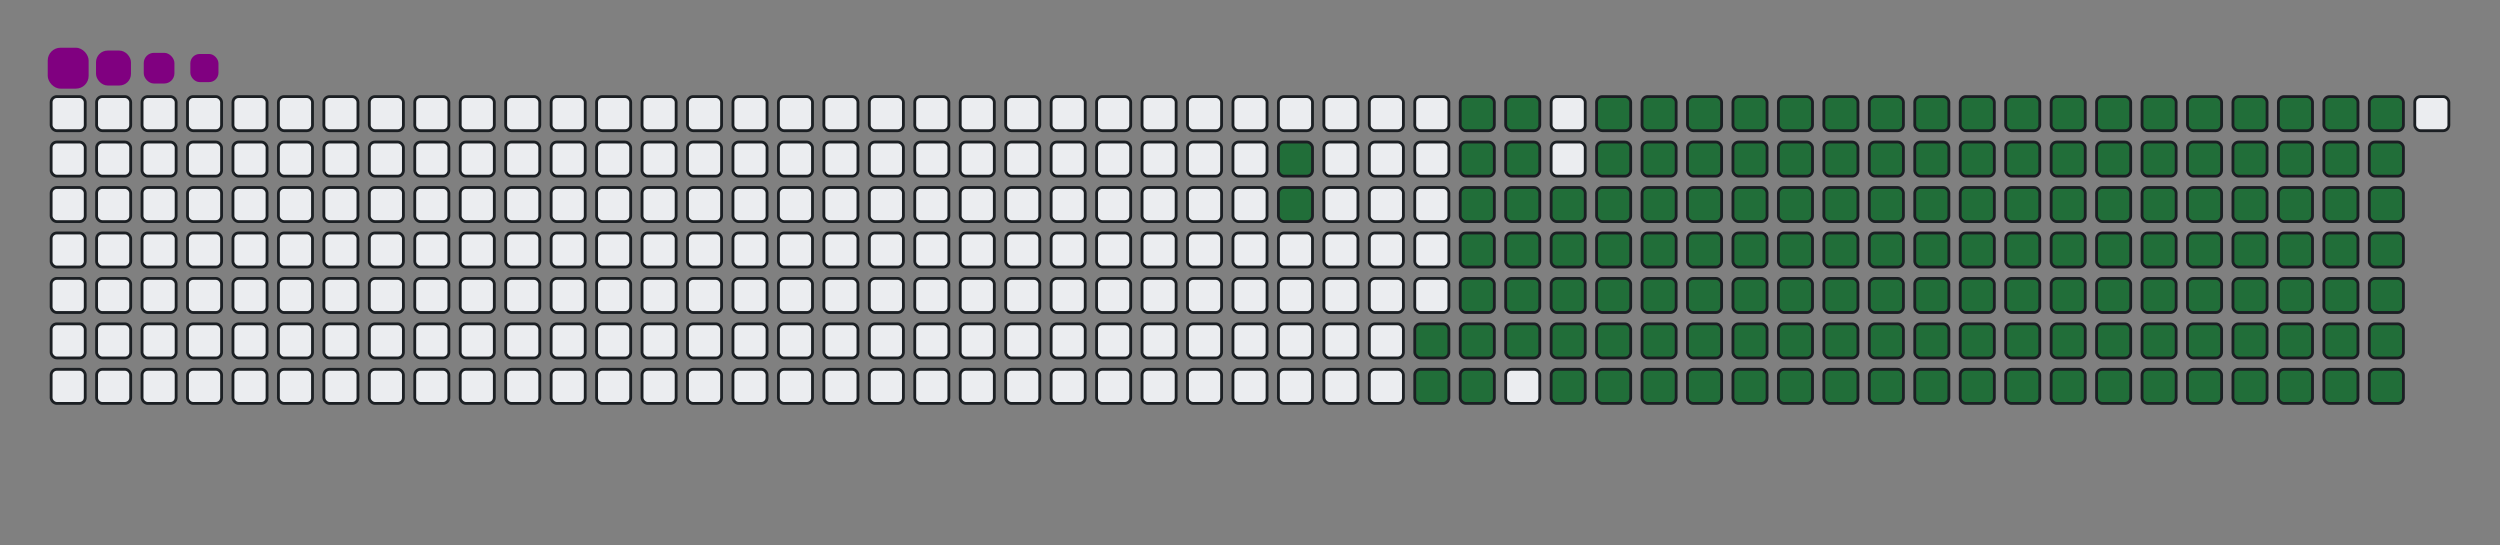 <svg viewBox="-16 -32 880 192" width="880" height="192" xmlns="http://www.w3.org/2000/svg"><rect x="-16" y="-32" width="880" height="192" fill="#808080" stroke="none"/><desc>Generated with https://github.com/Platane/snk</desc><style>@keyframes c0{12.44%{fill:#216e39}12.46%,to{fill:#ebedf0}}@keyframes c1{12.87%{fill:#216e39}12.89%,to{fill:#ebedf0}}@keyframes c2{68.66%{fill:#216e39}68.68%,to{fill:#ebedf0}}@keyframes c3{69.09%{fill:#216e39}69.11%,to{fill:#ebedf0}}@keyframes c4{84.97%{fill:#216e39}84.99%,to{fill:#ebedf0}}@keyframes c5{85.4%{fill:#216e39}85.42%,to{fill:#ebedf0}}@keyframes c6{14.58%{fill:#216e39}14.6%,to{fill:#ebedf0}}@keyframes c7{49.35%{fill:#216e39}49.37%,to{fill:#ebedf0}}@keyframes c8{49.78%{fill:#216e39}49.8%,to{fill:#ebedf0}}@keyframes c9{68.23%{fill:#216e39}68.25%,to{fill:#ebedf0}}@keyframes ca{69.52%{fill:#216e39}69.54%,to{fill:#ebedf0}}@keyframes cb{84.54%{fill:#216e39}84.56%,to{fill:#ebedf0}}@keyframes cc{84.11%{fill:#216e39}84.13%,to{fill:#ebedf0}}@keyframes cd{15.01%{fill:#216e39}15.03%,to{fill:#ebedf0}}@keyframes ce{48.92%{fill:#216e39}48.94%,to{fill:#ebedf0}}@keyframes cf{50.2%{fill:#216e39}50.22%,to{fill:#ebedf0}}@keyframes cg{67.8%{fill:#216e39}67.82%,to{fill:#ebedf0}}@keyframes ch{15.44%{fill:#216e39}15.46%,to{fill:#ebedf0}}@keyframes ci{48.49%{fill:#216e39}48.51%,to{fill:#ebedf0}}@keyframes cj{50.63%{fill:#216e39}50.65%,to{fill:#ebedf0}}@keyframes ck{67.37%{fill:#216e39}67.39%,to{fill:#ebedf0}}@keyframes cl{70.38%{fill:#216e39}70.4%,to{fill:#ebedf0}}@keyframes cm{31.32%{fill:#216e39}31.34%,to{fill:#ebedf0}}@keyframes cn{31.75%{fill:#216e39}31.77%,to{fill:#ebedf0}}@keyframes co{15.87%{fill:#216e39}15.89%,to{fill:#ebedf0}}@keyframes cp{48.06%{fill:#216e39}48.08%,to{fill:#ebedf0}}@keyframes cq{51.06%{fill:#216e39}51.08%,to{fill:#ebedf0}}@keyframes cr{66.94%{fill:#216e39}66.96%,to{fill:#ebedf0}}@keyframes cs{70.81%{fill:#216e39}70.83%,to{fill:#ebedf0}}@keyframes ct{30.89%{fill:#216e39}30.91%,to{fill:#ebedf0}}@keyframes cu{32.18%{fill:#216e39}32.2%,to{fill:#ebedf0}}@keyframes cv{16.3%{fill:#216e39}16.32%,to{fill:#ebedf0}}@keyframes cw{47.63%{fill:#216e39}47.65%,to{fill:#ebedf0}}@keyframes cx{51.49%{fill:#216e39}51.51%,to{fill:#ebedf0}}@keyframes cy{66.51%{fill:#216e39}66.53%,to{fill:#ebedf0}}@keyframes cz{71.23%{fill:#216e39}71.25%,to{fill:#ebedf0}}@keyframes c10{30.46%{fill:#216e39}30.48%,to{fill:#ebedf0}}@keyframes c11{32.61%{fill:#216e39}32.63%,to{fill:#ebedf0}}@keyframes c12{16.73%{fill:#216e39}16.75%,to{fill:#ebedf0}}@keyframes c13{47.2%{fill:#216e39}47.22%,to{fill:#ebedf0}}@keyframes c14{51.92%{fill:#216e39}51.94%,to{fill:#ebedf0}}@keyframes c15{66.08%{fill:#216e39}66.1%,to{fill:#ebedf0}}@keyframes c16{71.66%{fill:#216e39}71.68%,to{fill:#ebedf0}}@keyframes c17{30.03%{fill:#216e39}30.05%,to{fill:#ebedf0}}@keyframes c18{33.04%{fill:#216e39}33.06%,to{fill:#ebedf0}}@keyframes c19{17.16%{fill:#216e39}17.18%,to{fill:#ebedf0}}@keyframes c1a{46.77%{fill:#216e39}46.79%,to{fill:#ebedf0}}@keyframes c1b{52.35%{fill:#216e39}52.37%,to{fill:#ebedf0}}@keyframes c1c{65.66%{fill:#216e39}65.68%,to{fill:#ebedf0}}@keyframes c1d{72.09%{fill:#216e39}72.11%,to{fill:#ebedf0}}@keyframes c1e{29.6%{fill:#216e39}29.62%,to{fill:#ebedf0}}@keyframes c1f{33.47%{fill:#216e39}33.49%,to{fill:#ebedf0}}@keyframes c1g{17.59%{fill:#216e39}17.61%,to{fill:#ebedf0}}@keyframes c1h{46.34%{fill:#216e39}46.36%,to{fill:#ebedf0}}@keyframes c1i{52.78%{fill:#216e39}52.8%,to{fill:#ebedf0}}@keyframes c1j{65.23%{fill:#216e39}65.25%,to{fill:#ebedf0}}@keyframes c1k{72.52%{fill:#216e39}72.54%,to{fill:#ebedf0}}@keyframes c1l{29.17%{fill:#216e39}29.19%,to{fill:#ebedf0}}@keyframes c1m{33.9%{fill:#216e39}33.92%,to{fill:#ebedf0}}@keyframes c1n{18.02%{fill:#216e39}18.04%,to{fill:#ebedf0}}@keyframes c1o{45.91%{fill:#216e39}45.93%,to{fill:#ebedf0}}@keyframes c1p{53.21%{fill:#216e39}53.23%,to{fill:#ebedf0}}@keyframes c1q{64.8%{fill:#216e39}64.82%,to{fill:#ebedf0}}@keyframes c1r{72.95%{fill:#216e39}72.97%,to{fill:#ebedf0}}@keyframes c1s{28.75%{fill:#216e39}28.77%,to{fill:#ebedf0}}@keyframes c1t{34.32%{fill:#216e39}34.34%,to{fill:#ebedf0}}@keyframes c1u{18.44%{fill:#216e39}18.46%,to{fill:#ebedf0}}@keyframes c1v{45.48%{fill:#216e39}45.5%,to{fill:#ebedf0}}@keyframes c1w{53.64%{fill:#216e39}53.66%,to{fill:#ebedf0}}@keyframes c1x{64.37%{fill:#216e39}64.39%,to{fill:#ebedf0}}@keyframes c1y{73.38%{fill:#216e39}73.4%,to{fill:#ebedf0}}@keyframes c1z{28.32%{fill:#216e39}28.34%,to{fill:#ebedf0}}@keyframes c20{34.75%{fill:#216e39}34.77%,to{fill:#ebedf0}}@keyframes c21{18.87%{fill:#216e39}18.89%,to{fill:#ebedf0}}@keyframes c22{45.05%{fill:#216e39}45.07%,to{fill:#ebedf0}}@keyframes c23{54.07%{fill:#216e39}54.09%,to{fill:#ebedf0}}@keyframes c24{63.94%{fill:#216e39}63.96%,to{fill:#ebedf0}}@keyframes c25{73.81%{fill:#216e39}73.83%,to{fill:#ebedf0}}@keyframes c26{27.89%{fill:#216e39}27.91%,to{fill:#ebedf0}}@keyframes c27{35.18%{fill:#216e39}35.2%,to{fill:#ebedf0}}@keyframes c28{19.3%{fill:#216e39}19.32%,to{fill:#ebedf0}}@keyframes c29{44.63%{fill:#216e39}44.65%,to{fill:#ebedf0}}@keyframes c2a{54.5%{fill:#216e39}54.52%,to{fill:#ebedf0}}@keyframes c2b{63.51%{fill:#216e39}63.53%,to{fill:#ebedf0}}@keyframes c2c{74.24%{fill:#216e39}74.26%,to{fill:#ebedf0}}@keyframes c2d{27.46%{fill:#216e39}27.48%,to{fill:#ebedf0}}@keyframes c2e{35.61%{fill:#216e39}35.63%,to{fill:#ebedf0}}@keyframes c2f{19.73%{fill:#216e39}19.75%,to{fill:#ebedf0}}@keyframes c2g{44.2%{fill:#216e39}44.22%,to{fill:#ebedf0}}@keyframes c2h{54.93%{fill:#216e39}54.95%,to{fill:#ebedf0}}@keyframes c2i{63.08%{fill:#216e39}63.1%,to{fill:#ebedf0}}@keyframes c2j{74.67%{fill:#216e39}74.69%,to{fill:#ebedf0}}@keyframes c2k{27.03%{fill:#216e39}27.05%,to{fill:#ebedf0}}@keyframes c2l{36.04%{fill:#216e39}36.06%,to{fill:#ebedf0}}@keyframes c2m{20.16%{fill:#216e39}20.18%,to{fill:#ebedf0}}@keyframes c2n{43.77%{fill:#216e39}43.79%,to{fill:#ebedf0}}@keyframes c2o{55.35%{fill:#216e39}55.37%,to{fill:#ebedf0}}@keyframes c2p{62.65%{fill:#216e39}62.67%,to{fill:#ebedf0}}@keyframes c2q{75.1%{fill:#216e39}75.12%,to{fill:#ebedf0}}@keyframes c2r{26.6%{fill:#216e39}26.62%,to{fill:#ebedf0}}@keyframes c2s{36.47%{fill:#216e39}36.49%,to{fill:#ebedf0}}@keyframes c2t{20.59%{fill:#216e39}20.61%,to{fill:#ebedf0}}@keyframes c2u{43.34%{fill:#216e39}43.36%,to{fill:#ebedf0}}@keyframes c2v{55.78%{fill:#216e39}55.8%,to{fill:#ebedf0}}@keyframes c2w{62.22%{fill:#216e39}62.24%,to{fill:#ebedf0}}@keyframes c2x{75.53%{fill:#216e39}75.55%,to{fill:#ebedf0}}@keyframes c2y{26.17%{fill:#216e39}26.19%,to{fill:#ebedf0}}@keyframes c2z{36.9%{fill:#216e39}36.92%,to{fill:#ebedf0}}@keyframes c30{21.02%{fill:#216e39}21.04%,to{fill:#ebedf0}}@keyframes c31{42.91%{fill:#216e39}42.93%,to{fill:#ebedf0}}@keyframes c32{56.21%{fill:#216e39}56.23%,to{fill:#ebedf0}}@keyframes c33{61.79%{fill:#216e39}61.81%,to{fill:#ebedf0}}@keyframes c34{75.96%{fill:#216e39}75.98%,to{fill:#ebedf0}}@keyframes c35{25.74%{fill:#216e39}25.76%,to{fill:#ebedf0}}@keyframes c36{37.33%{fill:#216e39}37.35%,to{fill:#ebedf0}}@keyframes c37{21.45%{fill:#216e39}21.47%,to{fill:#ebedf0}}@keyframes c38{42.48%{fill:#216e39}42.5%,to{fill:#ebedf0}}@keyframes c39{56.64%{fill:#216e39}56.66%,to{fill:#ebedf0}}@keyframes c3a{61.36%{fill:#216e39}61.38%,to{fill:#ebedf0}}@keyframes c3b{60.93%{fill:#216e39}60.95%,to{fill:#ebedf0}}@keyframes c3c{25.31%{fill:#216e39}25.33%,to{fill:#ebedf0}}@keyframes c3d{37.76%{fill:#216e39}37.78%,to{fill:#ebedf0}}@keyframes c3e{21.88%{fill:#216e39}21.9%,to{fill:#ebedf0}}@keyframes c3f{42.05%{fill:#216e39}42.07%,to{fill:#ebedf0}}@keyframes c3g{57.07%{fill:#216e39}57.09%,to{fill:#ebedf0}}@keyframes c3h{57.5%{fill:#216e39}57.52%,to{fill:#ebedf0}}@keyframes c3i{60.51%{fill:#216e39}60.53%,to{fill:#ebedf0}}@keyframes c3j{24.88%{fill:#216e39}24.9%,to{fill:#ebedf0}}@keyframes c3k{38.19%{fill:#216e39}38.21%,to{fill:#ebedf0}}@keyframes c3l{22.31%{fill:#216e39}22.33%,to{fill:#ebedf0}}@keyframes c3m{41.62%{fill:#216e39}41.64%,to{fill:#ebedf0}}@keyframes c3n{41.19%{fill:#216e39}41.21%,to{fill:#ebedf0}}@keyframes c3o{57.93%{fill:#216e39}57.95%,to{fill:#ebedf0}}@keyframes c3p{60.08%{fill:#216e39}60.1%,to{fill:#ebedf0}}@keyframes c3q{24.45%{fill:#216e39}24.47%,to{fill:#ebedf0}}@keyframes c3r{38.62%{fill:#216e39}38.64%,to{fill:#ebedf0}}@keyframes c3s{22.74%{fill:#216e39}22.76%,to{fill:#ebedf0}}@keyframes c3t{39.47%{fill:#216e39}39.49%,to{fill:#ebedf0}}@keyframes c3u{40.76%{fill:#216e39}40.78%,to{fill:#ebedf0}}@keyframes c3v{58.36%{fill:#216e39}58.38%,to{fill:#ebedf0}}@keyframes c3w{59.65%{fill:#216e39}59.67%,to{fill:#ebedf0}}@keyframes c3x{24.02%{fill:#216e39}24.04%,to{fill:#ebedf0}}@keyframes c3y{23.6%{fill:#216e39}23.62%,to{fill:#ebedf0}}@keyframes c3z{23.17%{fill:#216e39}23.19%,to{fill:#ebedf0}}@keyframes c40{39.9%{fill:#216e39}39.92%,to{fill:#ebedf0}}@keyframes c41{40.33%{fill:#216e39}40.35%,to{fill:#ebedf0}}@keyframes c42{58.79%{fill:#216e39}58.81%,to{fill:#ebedf0}}@keyframes c43{59.22%{fill:#216e39}59.24%,to{fill:#ebedf0}}@keyframes u0{12.44%{transform:scale(0,1)}12.46%,12.87%,12.89%,14.58%{transform:scale(.01,1)}14.6%,15.01%{transform:scale(.02,1)}15.03%,15.44%,15.46%,15.87%{transform:scale(.03,1)}15.89%,16.3%{transform:scale(.04,1)}16.32%,16.73%,16.75%,17.16%{transform:scale(.05,1)}17.18%,17.59%{transform:scale(.06,1)}17.61%,18.02%,18.04%,18.44%{transform:scale(.07,1)}18.46%,18.87%{transform:scale(.08,1)}18.89%,19.3%,19.32%,19.73%{transform:scale(.09,1)}19.75%,20.16%{transform:scale(.1,1)}20.18%,20.59%,20.61%,21.02%{transform:scale(.11,1)}21.04%,21.45%{transform:scale(.12,1)}21.47%,21.88%{transform:scale(.13,1)}21.9%,22.31%,22.33%,22.74%{transform:scale(.14,1)}22.76%,23.17%{transform:scale(.15,1)}23.19%,23.6%,23.62%,24.02%{transform:scale(.16,1)}24.04%,24.45%{transform:scale(.17,1)}24.47%,24.88%,24.9%,25.31%{transform:scale(.18,1)}25.33%,25.74%{transform:scale(.19,1)}25.76%,26.17%,26.19%,26.6%{transform:scale(.2,1)}26.62%,27.03%{transform:scale(.21,1)}27.05%,27.46%,27.48%,27.89%{transform:scale(.22,1)}27.91%,28.32%{transform:scale(.23,1)}28.34%,28.75%,28.77%,29.17%{transform:scale(.24,1)}29.19%,29.6%{transform:scale(.25,1)}29.62%,30.03%,30.05%,30.46%{transform:scale(.26,1)}30.48%,30.89%{transform:scale(.27,1)}30.91%,31.32%,31.34%,31.75%{transform:scale(.28,1)}31.77%,32.18%{transform:scale(.29,1)}32.2%,32.61%,32.63%,33.04%{transform:scale(.3,1)}33.06%,33.47%{transform:scale(.31,1)}33.49%,33.9%,33.92%,34.32%{transform:scale(.32,1)}34.34%,34.75%{transform:scale(.33,1)}34.77%,35.18%,35.2%,35.61%{transform:scale(.34,1)}35.63%,36.04%{transform:scale(.35,1)}36.06%,36.47%,36.49%,36.9%{transform:scale(.36,1)}36.92%,37.33%{transform:scale(.37,1)}37.35%,37.76%{transform:scale(.38,1)}37.78%,38.19%,38.21%,38.62%{transform:scale(.39,1)}38.64%,39.47%{transform:scale(.4,1)}39.49%,39.9%,39.92%,40.33%{transform:scale(.41,1)}40.35%,40.76%{transform:scale(.42,1)}40.78%,41.19%,41.21%,41.62%{transform:scale(.43,1)}41.64%,42.05%{transform:scale(.44,1)}42.07%,42.48%,42.5%,42.91%{transform:scale(.45,1)}42.93%,43.34%{transform:scale(.46,1)}43.36%,43.77%,43.79%,44.2%{transform:scale(.47,1)}44.22%,44.63%{transform:scale(.48,1)}44.65%,45.05%,45.07%,45.48%{transform:scale(.49,1)}45.5%,45.91%{transform:scale(.5,1)}45.93%,46.34%,46.36%,46.77%{transform:scale(.51,1)}46.79%,47.2%{transform:scale(.52,1)}47.22%,47.63%,47.65%,48.06%{transform:scale(.53,1)}48.08%,48.49%{transform:scale(.54,1)}48.51%,48.92%,48.94%,49.35%{transform:scale(.55,1)}49.37%,49.78%{transform:scale(.56,1)}49.8%,50.2%,50.22%,50.63%{transform:scale(.57,1)}50.65%,51.06%{transform:scale(.58,1)}51.08%,51.49%,51.51%,51.92%{transform:scale(.59,1)}51.94%,52.35%{transform:scale(.6,1)}52.37%,52.78%,52.8%,53.21%{transform:scale(.61,1)}53.23%,53.64%{transform:scale(.62,1)}53.66%,54.07%{transform:scale(.63,1)}54.09%,54.5%,54.52%,54.93%{transform:scale(.64,1)}54.95%,55.35%{transform:scale(.65,1)}55.37%,55.78%,55.8%,56.21%{transform:scale(.66,1)}56.23%,56.64%{transform:scale(.67,1)}56.66%,57.07%,57.09%,57.5%{transform:scale(.68,1)}57.52%,57.93%{transform:scale(.69,1)}57.95%,58.36%,58.38%,58.79%{transform:scale(.7,1)}58.81%,59.22%{transform:scale(.71,1)}59.24%,59.65%,59.67%,60.08%{transform:scale(.72,1)}60.1%,60.51%{transform:scale(.73,1)}60.53%,60.93%,60.95%,61.36%{transform:scale(.74,1)}61.38%,61.79%{transform:scale(.75,1)}61.81%,62.22%,62.24%,62.65%{transform:scale(.76,1)}62.67%,63.08%{transform:scale(.77,1)}63.1%,63.51%,63.53%,63.94%{transform:scale(.78,1)}63.96%,64.37%{transform:scale(.79,1)}64.39%,64.8%,64.82%,65.23%{transform:scale(.8,1)}65.25%,65.66%{transform:scale(.81,1)}65.68%,66.08%,66.1%,66.51%{transform:scale(.82,1)}66.53%,66.94%{transform:scale(.83,1)}66.96%,67.37%,67.39%,67.8%{transform:scale(.84,1)}67.82%,68.23%{transform:scale(.85,1)}68.25%,68.66%,68.68%,69.09%{transform:scale(.86,1)}69.11%,69.52%{transform:scale(.87,1)}69.54%,70.38%{transform:scale(.88,1)}70.4%,70.81%,70.83%,71.23%{transform:scale(.89,1)}71.25%,71.66%{transform:scale(.9,1)}71.68%,72.09%,72.11%,72.52%{transform:scale(.91,1)}72.54%,72.95%{transform:scale(.92,1)}72.97%,73.38%,73.4%,73.81%{transform:scale(.93,1)}73.83%,74.24%{transform:scale(.94,1)}74.26%,74.67%,74.69%,75.1%{transform:scale(.95,1)}75.12%,75.53%{transform:scale(.96,1)}75.55%,75.96%,75.98%,84.11%{transform:scale(.97,1)}84.13%,84.54%{transform:scale(.98,1)}84.56%,84.97%,84.99%,85.4%{transform:scale(.99,1)}85.42%,to{transform:scale(1,1)}}@keyframes s0{0%,99.57%{transform:translate(0,-16px)}.43%{transform:translate(0,0)}12.02%{transform:translate(432px,0)}12.88%{transform:translate(432px,32px)}23.18%{transform:translate(816px,32px)}24.03%{transform:translate(816px,0)}31.33%{transform:translate(544px,0)}31.76%{transform:translate(544px,16px)}38.63%{transform:translate(800px,16px)}39.48%{transform:translate(800px,48px)}39.91%{transform:translate(816px,48px)}40.34%{transform:translate(816px,64px)}41.2%{transform:translate(784px,64px)}41.63%{transform:translate(784px,48px)}49.36%{transform:translate(496px,48px)}49.79%{transform:translate(496px,64px)}57.08%{transform:translate(768px,64px)}57.51%{transform:translate(768px,80px)}58.8%{transform:translate(816px,80px)}59.23%{transform:translate(816px,96px)}60.94%{transform:translate(752px,96px)}61.37%{transform:translate(752px,80px)}68.67%{transform:translate(480px,80px)}69.1%{transform:translate(480px,96px)}75.97%{transform:translate(736px,96px)}78.11%{transform:translate(736px,16px)}84.12%{transform:translate(512px,16px)}84.55%{transform:translate(512px,0)}84.98%{transform:translate(496px,0)}85.41%{transform:translate(496px,16px)}96.57%{transform:translate(80px,16px)}97%{transform:translate(80px,0)}97.42%{transform:translate(64px,0)}97.85%{transform:translate(64px,-16px)}}@keyframes s1{0%,99.57%{transform:translate(16px,-16px)}.43%{transform:translate(0,-16px)}.86%{transform:translate(0,0)}12.45%{transform:translate(432px,0)}13.3%{transform:translate(432px,32px)}23.61%{transform:translate(816px,32px)}24.46%{transform:translate(816px,0)}31.76%{transform:translate(544px,0)}32.19%{transform:translate(544px,16px)}39.06%{transform:translate(800px,16px)}39.91%{transform:translate(800px,48px)}40.34%{transform:translate(816px,48px)}40.77%{transform:translate(816px,64px)}41.63%{transform:translate(784px,64px)}42.06%{transform:translate(784px,48px)}49.79%{transform:translate(496px,48px)}50.21%{transform:translate(496px,64px)}57.51%{transform:translate(768px,64px)}57.94%{transform:translate(768px,80px)}59.23%{transform:translate(816px,80px)}59.66%{transform:translate(816px,96px)}61.37%{transform:translate(752px,96px)}61.8%{transform:translate(752px,80px)}69.1%{transform:translate(480px,80px)}69.53%{transform:translate(480px,96px)}76.39%{transform:translate(736px,96px)}78.54%{transform:translate(736px,16px)}84.55%{transform:translate(512px,16px)}84.98%{transform:translate(512px,0)}85.41%{transform:translate(496px,0)}85.84%{transform:translate(496px,16px)}97%{transform:translate(80px,16px)}97.42%{transform:translate(80px,0)}97.85%{transform:translate(64px,0)}98.28%{transform:translate(64px,-16px)}}@keyframes s2{0%,99.57%{transform:translate(32px,-16px)}.86%{transform:translate(0,-16px)}1.29%{transform:translate(0,0)}12.88%{transform:translate(432px,0)}13.73%{transform:translate(432px,32px)}24.03%{transform:translate(816px,32px)}24.89%{transform:translate(816px,0)}32.19%{transform:translate(544px,0)}32.62%{transform:translate(544px,16px)}39.48%{transform:translate(800px,16px)}40.34%{transform:translate(800px,48px)}40.77%{transform:translate(816px,48px)}41.2%{transform:translate(816px,64px)}42.06%{transform:translate(784px,64px)}42.49%{transform:translate(784px,48px)}50.21%{transform:translate(496px,48px)}50.64%{transform:translate(496px,64px)}57.94%{transform:translate(768px,64px)}58.37%{transform:translate(768px,80px)}59.66%{transform:translate(816px,80px)}60.09%{transform:translate(816px,96px)}61.8%{transform:translate(752px,96px)}62.23%{transform:translate(752px,80px)}69.53%{transform:translate(480px,80px)}69.96%{transform:translate(480px,96px)}76.82%{transform:translate(736px,96px)}78.97%{transform:translate(736px,16px)}84.98%{transform:translate(512px,16px)}85.41%{transform:translate(512px,0)}85.84%{transform:translate(496px,0)}86.27%{transform:translate(496px,16px)}97.42%{transform:translate(80px,16px)}97.85%{transform:translate(80px,0)}98.28%{transform:translate(64px,0)}98.71%{transform:translate(64px,-16px)}}@keyframes s3{0%,99.57%{transform:translate(48px,-16px)}1.29%{transform:translate(0,-16px)}1.72%{transform:translate(0,0)}13.3%{transform:translate(432px,0)}14.16%{transform:translate(432px,32px)}24.46%{transform:translate(816px,32px)}25.32%{transform:translate(816px,0)}32.62%{transform:translate(544px,0)}33.05%{transform:translate(544px,16px)}39.91%{transform:translate(800px,16px)}40.77%{transform:translate(800px,48px)}41.2%{transform:translate(816px,48px)}41.63%{transform:translate(816px,64px)}42.49%{transform:translate(784px,64px)}42.92%{transform:translate(784px,48px)}50.64%{transform:translate(496px,48px)}51.07%{transform:translate(496px,64px)}58.37%{transform:translate(768px,64px)}58.8%{transform:translate(768px,80px)}60.09%{transform:translate(816px,80px)}60.52%{transform:translate(816px,96px)}62.23%{transform:translate(752px,96px)}62.66%{transform:translate(752px,80px)}69.96%{transform:translate(480px,80px)}70.39%{transform:translate(480px,96px)}77.25%{transform:translate(736px,96px)}79.4%{transform:translate(736px,16px)}85.41%{transform:translate(512px,16px)}85.84%{transform:translate(512px,0)}86.27%{transform:translate(496px,0)}86.7%{transform:translate(496px,16px)}97.85%{transform:translate(80px,16px)}98.28%{transform:translate(80px,0)}98.71%{transform:translate(64px,0)}99.14%{transform:translate(64px,-16px)}}:root{--cb:#1b1f230a;--cs:purple;--ce:#ebedf0;--c0:#ebedf0;--c1:#9be9a8;--c2:#40c463;--c3:#30a14e;--c4:#216e39}@media (prefers-color-scheme:dark){:root{--cb:#1b1f230a;--cs:purple;--ce:#161b22;--c1:#01311f;--c2:#034525;--c3:#0f6d31;--c4:#00c647}}.c{shape-rendering:geometricPrecision;fill:#ebedf0;stroke-width:1px;stroke:#1b1f230a;animation:none 23300ms linear infinite}.c.c0{fill:#216e39;animation-name:c0}.c.c1,.c.c2,.c.c3{fill:#216e39;animation-name:c1}.c.c2,.c.c3{animation-name:c2}.c.c3{animation-name:c3}.c.c4,.c.c5,.c.c6{fill:#216e39;animation-name:c4}.c.c5,.c.c6{animation-name:c5}.c.c6{animation-name:c6}.c.c7,.c.c8,.c.c9{fill:#216e39;animation-name:c7}.c.c8,.c.c9{animation-name:c8}.c.c9{animation-name:c9}.c.ca,.c.cb,.c.cc{fill:#216e39;animation-name:ca}.c.cb,.c.cc{animation-name:cb}.c.cc{animation-name:cc}.c.cd,.c.ce,.c.cf{fill:#216e39;animation-name:cd}.c.ce,.c.cf{animation-name:ce}.c.cf{animation-name:cf}.c.cg,.c.ch,.c.ci{fill:#216e39;animation-name:cg}.c.ch,.c.ci{animation-name:ch}.c.ci{animation-name:ci}.c.cj,.c.ck,.c.cl{fill:#216e39;animation-name:cj}.c.ck,.c.cl{animation-name:ck}.c.cl{animation-name:cl}.c.cm,.c.cn,.c.co{fill:#216e39;animation-name:cm}.c.cn,.c.co{animation-name:cn}.c.co{animation-name:co}.c.cp,.c.cq,.c.cr{fill:#216e39;animation-name:cp}.c.cq,.c.cr{animation-name:cq}.c.cr{animation-name:cr}.c.cs,.c.ct,.c.cu{fill:#216e39;animation-name:cs}.c.ct,.c.cu{animation-name:ct}.c.cu{animation-name:cu}.c.cv,.c.cw,.c.cx{fill:#216e39;animation-name:cv}.c.cw,.c.cx{animation-name:cw}.c.cx{animation-name:cx}.c.c10,.c.cy,.c.cz{fill:#216e39;animation-name:cy}.c.c10,.c.cz{animation-name:cz}.c.c10{animation-name:c10}.c.c11,.c.c12,.c.c13{fill:#216e39;animation-name:c11}.c.c12,.c.c13{animation-name:c12}.c.c13{animation-name:c13}.c.c14,.c.c15,.c.c16{fill:#216e39;animation-name:c14}.c.c15,.c.c16{animation-name:c15}.c.c16{animation-name:c16}.c.c17,.c.c18,.c.c19{fill:#216e39;animation-name:c17}.c.c18,.c.c19{animation-name:c18}.c.c19{animation-name:c19}.c.c1a,.c.c1b,.c.c1c{fill:#216e39;animation-name:c1a}.c.c1b,.c.c1c{animation-name:c1b}.c.c1c{animation-name:c1c}.c.c1d,.c.c1e,.c.c1f{fill:#216e39;animation-name:c1d}.c.c1e,.c.c1f{animation-name:c1e}.c.c1f{animation-name:c1f}.c.c1g,.c.c1h,.c.c1i{fill:#216e39;animation-name:c1g}.c.c1h,.c.c1i{animation-name:c1h}.c.c1i{animation-name:c1i}.c.c1j,.c.c1k,.c.c1l{fill:#216e39;animation-name:c1j}.c.c1k,.c.c1l{animation-name:c1k}.c.c1l{animation-name:c1l}.c.c1m,.c.c1n,.c.c1o{fill:#216e39;animation-name:c1m}.c.c1n,.c.c1o{animation-name:c1n}.c.c1o{animation-name:c1o}.c.c1p,.c.c1q,.c.c1r{fill:#216e39;animation-name:c1p}.c.c1q,.c.c1r{animation-name:c1q}.c.c1r{animation-name:c1r}.c.c1s,.c.c1t,.c.c1u{fill:#216e39;animation-name:c1s}.c.c1t,.c.c1u{animation-name:c1t}.c.c1u{animation-name:c1u}.c.c1v,.c.c1w,.c.c1x{fill:#216e39;animation-name:c1v}.c.c1w,.c.c1x{animation-name:c1w}.c.c1x{animation-name:c1x}.c.c1y,.c.c1z,.c.c20{fill:#216e39;animation-name:c1y}.c.c1z,.c.c20{animation-name:c1z}.c.c20{animation-name:c20}.c.c21,.c.c22,.c.c23{fill:#216e39;animation-name:c21}.c.c22,.c.c23{animation-name:c22}.c.c23{animation-name:c23}.c.c24,.c.c25,.c.c26{fill:#216e39;animation-name:c24}.c.c25,.c.c26{animation-name:c25}.c.c26{animation-name:c26}.c.c27,.c.c28,.c.c29{fill:#216e39;animation-name:c27}.c.c28,.c.c29{animation-name:c28}.c.c29{animation-name:c29}.c.c2a,.c.c2b,.c.c2c{fill:#216e39;animation-name:c2a}.c.c2b,.c.c2c{animation-name:c2b}.c.c2c{animation-name:c2c}.c.c2d,.c.c2e,.c.c2f{fill:#216e39;animation-name:c2d}.c.c2e,.c.c2f{animation-name:c2e}.c.c2f{animation-name:c2f}.c.c2g,.c.c2h,.c.c2i{fill:#216e39;animation-name:c2g}.c.c2h,.c.c2i{animation-name:c2h}.c.c2i{animation-name:c2i}.c.c2j,.c.c2k,.c.c2l{fill:#216e39;animation-name:c2j}.c.c2k,.c.c2l{animation-name:c2k}.c.c2l{animation-name:c2l}.c.c2m,.c.c2n,.c.c2o{fill:#216e39;animation-name:c2m}.c.c2n,.c.c2o{animation-name:c2n}.c.c2o{animation-name:c2o}.c.c2p,.c.c2q,.c.c2r{fill:#216e39;animation-name:c2p}.c.c2q,.c.c2r{animation-name:c2q}.c.c2r{animation-name:c2r}.c.c2s,.c.c2t,.c.c2u{fill:#216e39;animation-name:c2s}.c.c2t,.c.c2u{animation-name:c2t}.c.c2u{animation-name:c2u}.c.c2v,.c.c2w,.c.c2x{fill:#216e39;animation-name:c2v}.c.c2w,.c.c2x{animation-name:c2w}.c.c2x{animation-name:c2x}.c.c2y,.c.c2z,.c.c30{fill:#216e39;animation-name:c2y}.c.c2z,.c.c30{animation-name:c2z}.c.c30{animation-name:c30}.c.c31,.c.c32,.c.c33{fill:#216e39;animation-name:c31}.c.c32,.c.c33{animation-name:c32}.c.c33{animation-name:c33}.c.c34,.c.c35,.c.c36{fill:#216e39;animation-name:c34}.c.c35,.c.c36{animation-name:c35}.c.c36{animation-name:c36}.c.c37,.c.c38,.c.c39{fill:#216e39;animation-name:c37}.c.c38,.c.c39{animation-name:c38}.c.c39{animation-name:c39}.c.c3a,.c.c3b,.c.c3c{fill:#216e39;animation-name:c3a}.c.c3b,.c.c3c{animation-name:c3b}.c.c3c{animation-name:c3c}.c.c3d,.c.c3e,.c.c3f{fill:#216e39;animation-name:c3d}.c.c3e,.c.c3f{animation-name:c3e}.c.c3f{animation-name:c3f}.c.c3g,.c.c3h,.c.c3i{fill:#216e39;animation-name:c3g}.c.c3h,.c.c3i{animation-name:c3h}.c.c3i{animation-name:c3i}.c.c3j,.c.c3k,.c.c3l{fill:#216e39;animation-name:c3j}.c.c3k,.c.c3l{animation-name:c3k}.c.c3l{animation-name:c3l}.c.c3m,.c.c3n,.c.c3o{fill:#216e39;animation-name:c3m}.c.c3n,.c.c3o{animation-name:c3n}.c.c3o{animation-name:c3o}.c.c3p,.c.c3q,.c.c3r{fill:#216e39;animation-name:c3p}.c.c3q,.c.c3r{animation-name:c3q}.c.c3r{animation-name:c3r}.c.c3s,.c.c3t,.c.c3u{fill:#216e39;animation-name:c3s}.c.c3t,.c.c3u{animation-name:c3t}.c.c3u{animation-name:c3u}.c.c3v,.c.c3w,.c.c3x{fill:#216e39;animation-name:c3v}.c.c3w,.c.c3x{animation-name:c3w}.c.c3x{animation-name:c3x}.c.c3y,.c.c3z,.c.c40{fill:#216e39;animation-name:c3y}.c.c3z,.c.c40{animation-name:c3z}.c.c40{animation-name:c40}.c.c41,.c.c42,.c.c43{fill:#216e39;animation-name:c41}.c.c42,.c.c43{animation-name:c42}.c.c43{animation-name:c43}.s,.u{animation:none linear 23300ms infinite}.u,.u.u0{transform-origin:0 0}.u{transform:scale(0,1)}.u.u0{fill:#216e39;animation-name:u0}.s{shape-rendering:geometricPrecision;fill:purple}.s.s0{transform:translate(0,-16px);animation-name:s0}.s.s1{transform:translate(16px,-16px);animation-name:s1}.s.s2{transform:translate(32px,-16px);animation-name:s2}.s.s3{transform:translate(48px,-16px);animation-name:s3}</style><rect class="c" x="2" y="2" rx="2" ry="2" width="12" height="12"/><rect class="c" x="2" y="18" rx="2" ry="2" width="12" height="12"/><rect class="c" x="2" y="34" rx="2" ry="2" width="12" height="12"/><rect class="c" x="2" y="50" rx="2" ry="2" width="12" height="12"/><rect class="c" x="2" y="66" rx="2" ry="2" width="12" height="12"/><rect class="c" x="2" y="82" rx="2" ry="2" width="12" height="12"/><rect class="c" x="2" y="98" rx="2" ry="2" width="12" height="12"/><rect class="c" x="18" y="2" rx="2" ry="2" width="12" height="12"/><rect class="c" x="18" y="18" rx="2" ry="2" width="12" height="12"/><rect class="c" x="18" y="34" rx="2" ry="2" width="12" height="12"/><rect class="c" x="18" y="50" rx="2" ry="2" width="12" height="12"/><rect class="c" x="18" y="66" rx="2" ry="2" width="12" height="12"/><rect class="c" x="18" y="82" rx="2" ry="2" width="12" height="12"/><rect class="c" x="18" y="98" rx="2" ry="2" width="12" height="12"/><rect class="c" x="34" y="2" rx="2" ry="2" width="12" height="12"/><rect class="c" x="34" y="18" rx="2" ry="2" width="12" height="12"/><rect class="c" x="34" y="34" rx="2" ry="2" width="12" height="12"/><rect class="c" x="34" y="50" rx="2" ry="2" width="12" height="12"/><rect class="c" x="34" y="66" rx="2" ry="2" width="12" height="12"/><rect class="c" x="34" y="82" rx="2" ry="2" width="12" height="12"/><rect class="c" x="34" y="98" rx="2" ry="2" width="12" height="12"/><rect class="c" x="50" y="2" rx="2" ry="2" width="12" height="12"/><rect class="c" x="50" y="18" rx="2" ry="2" width="12" height="12"/><rect class="c" x="50" y="34" rx="2" ry="2" width="12" height="12"/><rect class="c" x="50" y="50" rx="2" ry="2" width="12" height="12"/><rect class="c" x="50" y="66" rx="2" ry="2" width="12" height="12"/><rect class="c" x="50" y="82" rx="2" ry="2" width="12" height="12"/><rect class="c" x="50" y="98" rx="2" ry="2" width="12" height="12"/><rect class="c" x="66" y="2" rx="2" ry="2" width="12" height="12"/><rect class="c" x="66" y="18" rx="2" ry="2" width="12" height="12"/><rect class="c" x="66" y="34" rx="2" ry="2" width="12" height="12"/><rect class="c" x="66" y="50" rx="2" ry="2" width="12" height="12"/><rect class="c" x="66" y="66" rx="2" ry="2" width="12" height="12"/><rect class="c" x="66" y="82" rx="2" ry="2" width="12" height="12"/><rect class="c" x="66" y="98" rx="2" ry="2" width="12" height="12"/><rect class="c" x="82" y="2" rx="2" ry="2" width="12" height="12"/><rect class="c" x="82" y="18" rx="2" ry="2" width="12" height="12"/><rect class="c" x="82" y="34" rx="2" ry="2" width="12" height="12"/><rect class="c" x="82" y="50" rx="2" ry="2" width="12" height="12"/><rect class="c" x="82" y="66" rx="2" ry="2" width="12" height="12"/><rect class="c" x="82" y="82" rx="2" ry="2" width="12" height="12"/><rect class="c" x="82" y="98" rx="2" ry="2" width="12" height="12"/><rect class="c" x="98" y="2" rx="2" ry="2" width="12" height="12"/><rect class="c" x="98" y="18" rx="2" ry="2" width="12" height="12"/><rect class="c" x="98" y="34" rx="2" ry="2" width="12" height="12"/><rect class="c" x="98" y="50" rx="2" ry="2" width="12" height="12"/><rect class="c" x="98" y="66" rx="2" ry="2" width="12" height="12"/><rect class="c" x="98" y="82" rx="2" ry="2" width="12" height="12"/><rect class="c" x="98" y="98" rx="2" ry="2" width="12" height="12"/><rect class="c" x="114" y="2" rx="2" ry="2" width="12" height="12"/><rect class="c" x="114" y="18" rx="2" ry="2" width="12" height="12"/><rect class="c" x="114" y="34" rx="2" ry="2" width="12" height="12"/><rect class="c" x="114" y="50" rx="2" ry="2" width="12" height="12"/><rect class="c" x="114" y="66" rx="2" ry="2" width="12" height="12"/><rect class="c" x="114" y="82" rx="2" ry="2" width="12" height="12"/><rect class="c" x="114" y="98" rx="2" ry="2" width="12" height="12"/><rect class="c" x="130" y="2" rx="2" ry="2" width="12" height="12"/><rect class="c" x="130" y="18" rx="2" ry="2" width="12" height="12"/><rect class="c" x="130" y="34" rx="2" ry="2" width="12" height="12"/><rect class="c" x="130" y="50" rx="2" ry="2" width="12" height="12"/><rect class="c" x="130" y="66" rx="2" ry="2" width="12" height="12"/><rect class="c" x="130" y="82" rx="2" ry="2" width="12" height="12"/><rect class="c" x="130" y="98" rx="2" ry="2" width="12" height="12"/><rect class="c" x="146" y="2" rx="2" ry="2" width="12" height="12"/><rect class="c" x="146" y="18" rx="2" ry="2" width="12" height="12"/><rect class="c" x="146" y="34" rx="2" ry="2" width="12" height="12"/><rect class="c" x="146" y="50" rx="2" ry="2" width="12" height="12"/><rect class="c" x="146" y="66" rx="2" ry="2" width="12" height="12"/><rect class="c" x="146" y="82" rx="2" ry="2" width="12" height="12"/><rect class="c" x="146" y="98" rx="2" ry="2" width="12" height="12"/><rect class="c" x="162" y="2" rx="2" ry="2" width="12" height="12"/><rect class="c" x="162" y="18" rx="2" ry="2" width="12" height="12"/><rect class="c" x="162" y="34" rx="2" ry="2" width="12" height="12"/><rect class="c" x="162" y="50" rx="2" ry="2" width="12" height="12"/><rect class="c" x="162" y="66" rx="2" ry="2" width="12" height="12"/><rect class="c" x="162" y="82" rx="2" ry="2" width="12" height="12"/><rect class="c" x="162" y="98" rx="2" ry="2" width="12" height="12"/><rect class="c" x="178" y="2" rx="2" ry="2" width="12" height="12"/><rect class="c" x="178" y="18" rx="2" ry="2" width="12" height="12"/><rect class="c" x="178" y="34" rx="2" ry="2" width="12" height="12"/><rect class="c" x="178" y="50" rx="2" ry="2" width="12" height="12"/><rect class="c" x="178" y="66" rx="2" ry="2" width="12" height="12"/><rect class="c" x="178" y="82" rx="2" ry="2" width="12" height="12"/><rect class="c" x="178" y="98" rx="2" ry="2" width="12" height="12"/><rect class="c" x="194" y="2" rx="2" ry="2" width="12" height="12"/><rect class="c" x="194" y="18" rx="2" ry="2" width="12" height="12"/><rect class="c" x="194" y="34" rx="2" ry="2" width="12" height="12"/><rect class="c" x="194" y="50" rx="2" ry="2" width="12" height="12"/><rect class="c" x="194" y="66" rx="2" ry="2" width="12" height="12"/><rect class="c" x="194" y="82" rx="2" ry="2" width="12" height="12"/><rect class="c" x="194" y="98" rx="2" ry="2" width="12" height="12"/><rect class="c" x="210" y="2" rx="2" ry="2" width="12" height="12"/><rect class="c" x="210" y="18" rx="2" ry="2" width="12" height="12"/><rect class="c" x="210" y="34" rx="2" ry="2" width="12" height="12"/><rect class="c" x="210" y="50" rx="2" ry="2" width="12" height="12"/><rect class="c" x="210" y="66" rx="2" ry="2" width="12" height="12"/><rect class="c" x="210" y="82" rx="2" ry="2" width="12" height="12"/><rect class="c" x="210" y="98" rx="2" ry="2" width="12" height="12"/><rect class="c" x="226" y="2" rx="2" ry="2" width="12" height="12"/><rect class="c" x="226" y="18" rx="2" ry="2" width="12" height="12"/><rect class="c" x="226" y="34" rx="2" ry="2" width="12" height="12"/><rect class="c" x="226" y="50" rx="2" ry="2" width="12" height="12"/><rect class="c" x="226" y="66" rx="2" ry="2" width="12" height="12"/><rect class="c" x="226" y="82" rx="2" ry="2" width="12" height="12"/><rect class="c" x="226" y="98" rx="2" ry="2" width="12" height="12"/><rect class="c" x="242" y="2" rx="2" ry="2" width="12" height="12"/><rect class="c" x="242" y="18" rx="2" ry="2" width="12" height="12"/><rect class="c" x="242" y="34" rx="2" ry="2" width="12" height="12"/><rect class="c" x="242" y="50" rx="2" ry="2" width="12" height="12"/><rect class="c" x="242" y="66" rx="2" ry="2" width="12" height="12"/><rect class="c" x="242" y="82" rx="2" ry="2" width="12" height="12"/><rect class="c" x="242" y="98" rx="2" ry="2" width="12" height="12"/><rect class="c" x="258" y="2" rx="2" ry="2" width="12" height="12"/><rect class="c" x="258" y="18" rx="2" ry="2" width="12" height="12"/><rect class="c" x="258" y="34" rx="2" ry="2" width="12" height="12"/><rect class="c" x="258" y="50" rx="2" ry="2" width="12" height="12"/><rect class="c" x="258" y="66" rx="2" ry="2" width="12" height="12"/><rect class="c" x="258" y="82" rx="2" ry="2" width="12" height="12"/><rect class="c" x="258" y="98" rx="2" ry="2" width="12" height="12"/><rect class="c" x="274" y="2" rx="2" ry="2" width="12" height="12"/><rect class="c" x="274" y="18" rx="2" ry="2" width="12" height="12"/><rect class="c" x="274" y="34" rx="2" ry="2" width="12" height="12"/><rect class="c" x="274" y="50" rx="2" ry="2" width="12" height="12"/><rect class="c" x="274" y="66" rx="2" ry="2" width="12" height="12"/><rect class="c" x="274" y="82" rx="2" ry="2" width="12" height="12"/><rect class="c" x="274" y="98" rx="2" ry="2" width="12" height="12"/><rect class="c" x="290" y="2" rx="2" ry="2" width="12" height="12"/><rect class="c" x="290" y="18" rx="2" ry="2" width="12" height="12"/><rect class="c" x="290" y="34" rx="2" ry="2" width="12" height="12"/><rect class="c" x="290" y="50" rx="2" ry="2" width="12" height="12"/><rect class="c" x="290" y="66" rx="2" ry="2" width="12" height="12"/><rect class="c" x="290" y="82" rx="2" ry="2" width="12" height="12"/><rect class="c" x="290" y="98" rx="2" ry="2" width="12" height="12"/><rect class="c" x="306" y="2" rx="2" ry="2" width="12" height="12"/><rect class="c" x="306" y="18" rx="2" ry="2" width="12" height="12"/><rect class="c" x="306" y="34" rx="2" ry="2" width="12" height="12"/><rect class="c" x="306" y="50" rx="2" ry="2" width="12" height="12"/><rect class="c" x="306" y="66" rx="2" ry="2" width="12" height="12"/><rect class="c" x="306" y="82" rx="2" ry="2" width="12" height="12"/><rect class="c" x="306" y="98" rx="2" ry="2" width="12" height="12"/><rect class="c" x="322" y="2" rx="2" ry="2" width="12" height="12"/><rect class="c" x="322" y="18" rx="2" ry="2" width="12" height="12"/><rect class="c" x="322" y="34" rx="2" ry="2" width="12" height="12"/><rect class="c" x="322" y="50" rx="2" ry="2" width="12" height="12"/><rect class="c" x="322" y="66" rx="2" ry="2" width="12" height="12"/><rect class="c" x="322" y="82" rx="2" ry="2" width="12" height="12"/><rect class="c" x="322" y="98" rx="2" ry="2" width="12" height="12"/><rect class="c" x="338" y="2" rx="2" ry="2" width="12" height="12"/><rect class="c" x="338" y="18" rx="2" ry="2" width="12" height="12"/><rect class="c" x="338" y="34" rx="2" ry="2" width="12" height="12"/><rect class="c" x="338" y="50" rx="2" ry="2" width="12" height="12"/><rect class="c" x="338" y="66" rx="2" ry="2" width="12" height="12"/><rect class="c" x="338" y="82" rx="2" ry="2" width="12" height="12"/><rect class="c" x="338" y="98" rx="2" ry="2" width="12" height="12"/><rect class="c" x="354" y="2" rx="2" ry="2" width="12" height="12"/><rect class="c" x="354" y="18" rx="2" ry="2" width="12" height="12"/><rect class="c" x="354" y="34" rx="2" ry="2" width="12" height="12"/><rect class="c" x="354" y="50" rx="2" ry="2" width="12" height="12"/><rect class="c" x="354" y="66" rx="2" ry="2" width="12" height="12"/><rect class="c" x="354" y="82" rx="2" ry="2" width="12" height="12"/><rect class="c" x="354" y="98" rx="2" ry="2" width="12" height="12"/><rect class="c" x="370" y="2" rx="2" ry="2" width="12" height="12"/><rect class="c" x="370" y="18" rx="2" ry="2" width="12" height="12"/><rect class="c" x="370" y="34" rx="2" ry="2" width="12" height="12"/><rect class="c" x="370" y="50" rx="2" ry="2" width="12" height="12"/><rect class="c" x="370" y="66" rx="2" ry="2" width="12" height="12"/><rect class="c" x="370" y="82" rx="2" ry="2" width="12" height="12"/><rect class="c" x="370" y="98" rx="2" ry="2" width="12" height="12"/><rect class="c" x="386" y="2" rx="2" ry="2" width="12" height="12"/><rect class="c" x="386" y="18" rx="2" ry="2" width="12" height="12"/><rect class="c" x="386" y="34" rx="2" ry="2" width="12" height="12"/><rect class="c" x="386" y="50" rx="2" ry="2" width="12" height="12"/><rect class="c" x="386" y="66" rx="2" ry="2" width="12" height="12"/><rect class="c" x="386" y="82" rx="2" ry="2" width="12" height="12"/><rect class="c" x="386" y="98" rx="2" ry="2" width="12" height="12"/><rect class="c" x="402" y="2" rx="2" ry="2" width="12" height="12"/><rect class="c" x="402" y="18" rx="2" ry="2" width="12" height="12"/><rect class="c" x="402" y="34" rx="2" ry="2" width="12" height="12"/><rect class="c" x="402" y="50" rx="2" ry="2" width="12" height="12"/><rect class="c" x="402" y="66" rx="2" ry="2" width="12" height="12"/><rect class="c" x="402" y="82" rx="2" ry="2" width="12" height="12"/><rect class="c" x="402" y="98" rx="2" ry="2" width="12" height="12"/><rect class="c" x="418" y="2" rx="2" ry="2" width="12" height="12"/><rect class="c" x="418" y="18" rx="2" ry="2" width="12" height="12"/><rect class="c" x="418" y="34" rx="2" ry="2" width="12" height="12"/><rect class="c" x="418" y="50" rx="2" ry="2" width="12" height="12"/><rect class="c" x="418" y="66" rx="2" ry="2" width="12" height="12"/><rect class="c" x="418" y="82" rx="2" ry="2" width="12" height="12"/><rect class="c" x="418" y="98" rx="2" ry="2" width="12" height="12"/><rect class="c" x="434" y="2" rx="2" ry="2" width="12" height="12"/><rect class="c c0" x="434" y="18" rx="2" ry="2" width="12" height="12"/><rect class="c c1" x="434" y="34" rx="2" ry="2" width="12" height="12"/><rect class="c" x="434" y="50" rx="2" ry="2" width="12" height="12"/><rect class="c" x="434" y="66" rx="2" ry="2" width="12" height="12"/><rect class="c" x="434" y="82" rx="2" ry="2" width="12" height="12"/><rect class="c" x="434" y="98" rx="2" ry="2" width="12" height="12"/><rect class="c" x="450" y="2" rx="2" ry="2" width="12" height="12"/><rect class="c" x="450" y="18" rx="2" ry="2" width="12" height="12"/><rect class="c" x="450" y="34" rx="2" ry="2" width="12" height="12"/><rect class="c" x="450" y="50" rx="2" ry="2" width="12" height="12"/><rect class="c" x="450" y="66" rx="2" ry="2" width="12" height="12"/><rect class="c" x="450" y="82" rx="2" ry="2" width="12" height="12"/><rect class="c" x="450" y="98" rx="2" ry="2" width="12" height="12"/><rect class="c" x="466" y="2" rx="2" ry="2" width="12" height="12"/><rect class="c" x="466" y="18" rx="2" ry="2" width="12" height="12"/><rect class="c" x="466" y="34" rx="2" ry="2" width="12" height="12"/><rect class="c" x="466" y="50" rx="2" ry="2" width="12" height="12"/><rect class="c" x="466" y="66" rx="2" ry="2" width="12" height="12"/><rect class="c" x="466" y="82" rx="2" ry="2" width="12" height="12"/><rect class="c" x="466" y="98" rx="2" ry="2" width="12" height="12"/><rect class="c" x="482" y="2" rx="2" ry="2" width="12" height="12"/><rect class="c" x="482" y="18" rx="2" ry="2" width="12" height="12"/><rect class="c" x="482" y="34" rx="2" ry="2" width="12" height="12"/><rect class="c" x="482" y="50" rx="2" ry="2" width="12" height="12"/><rect class="c" x="482" y="66" rx="2" ry="2" width="12" height="12"/><rect class="c c2" x="482" y="82" rx="2" ry="2" width="12" height="12"/><rect class="c c3" x="482" y="98" rx="2" ry="2" width="12" height="12"/><rect class="c c4" x="498" y="2" rx="2" ry="2" width="12" height="12"/><rect class="c c5" x="498" y="18" rx="2" ry="2" width="12" height="12"/><rect class="c c6" x="498" y="34" rx="2" ry="2" width="12" height="12"/><rect class="c c7" x="498" y="50" rx="2" ry="2" width="12" height="12"/><rect class="c c8" x="498" y="66" rx="2" ry="2" width="12" height="12"/><rect class="c c9" x="498" y="82" rx="2" ry="2" width="12" height="12"/><rect class="c ca" x="498" y="98" rx="2" ry="2" width="12" height="12"/><rect class="c cb" x="514" y="2" rx="2" ry="2" width="12" height="12"/><rect class="c cc" x="514" y="18" rx="2" ry="2" width="12" height="12"/><rect class="c cd" x="514" y="34" rx="2" ry="2" width="12" height="12"/><rect class="c ce" x="514" y="50" rx="2" ry="2" width="12" height="12"/><rect class="c cf" x="514" y="66" rx="2" ry="2" width="12" height="12"/><rect class="c cg" x="514" y="82" rx="2" ry="2" width="12" height="12"/><rect class="c" x="514" y="98" rx="2" ry="2" width="12" height="12"/><rect class="c" x="530" y="2" rx="2" ry="2" width="12" height="12"/><rect class="c" x="530" y="18" rx="2" ry="2" width="12" height="12"/><rect class="c ch" x="530" y="34" rx="2" ry="2" width="12" height="12"/><rect class="c ci" x="530" y="50" rx="2" ry="2" width="12" height="12"/><rect class="c cj" x="530" y="66" rx="2" ry="2" width="12" height="12"/><rect class="c ck" x="530" y="82" rx="2" ry="2" width="12" height="12"/><rect class="c cl" x="530" y="98" rx="2" ry="2" width="12" height="12"/><rect class="c cm" x="546" y="2" rx="2" ry="2" width="12" height="12"/><rect class="c cn" x="546" y="18" rx="2" ry="2" width="12" height="12"/><rect class="c co" x="546" y="34" rx="2" ry="2" width="12" height="12"/><rect class="c cp" x="546" y="50" rx="2" ry="2" width="12" height="12"/><rect class="c cq" x="546" y="66" rx="2" ry="2" width="12" height="12"/><rect class="c cr" x="546" y="82" rx="2" ry="2" width="12" height="12"/><rect class="c cs" x="546" y="98" rx="2" ry="2" width="12" height="12"/><rect class="c ct" x="562" y="2" rx="2" ry="2" width="12" height="12"/><rect class="c cu" x="562" y="18" rx="2" ry="2" width="12" height="12"/><rect class="c cv" x="562" y="34" rx="2" ry="2" width="12" height="12"/><rect class="c cw" x="562" y="50" rx="2" ry="2" width="12" height="12"/><rect class="c cx" x="562" y="66" rx="2" ry="2" width="12" height="12"/><rect class="c cy" x="562" y="82" rx="2" ry="2" width="12" height="12"/><rect class="c cz" x="562" y="98" rx="2" ry="2" width="12" height="12"/><rect class="c c10" x="578" y="2" rx="2" ry="2" width="12" height="12"/><rect class="c c11" x="578" y="18" rx="2" ry="2" width="12" height="12"/><rect class="c c12" x="578" y="34" rx="2" ry="2" width="12" height="12"/><rect class="c c13" x="578" y="50" rx="2" ry="2" width="12" height="12"/><rect class="c c14" x="578" y="66" rx="2" ry="2" width="12" height="12"/><rect class="c c15" x="578" y="82" rx="2" ry="2" width="12" height="12"/><rect class="c c16" x="578" y="98" rx="2" ry="2" width="12" height="12"/><rect class="c c17" x="594" y="2" rx="2" ry="2" width="12" height="12"/><rect class="c c18" x="594" y="18" rx="2" ry="2" width="12" height="12"/><rect class="c c19" x="594" y="34" rx="2" ry="2" width="12" height="12"/><rect class="c c1a" x="594" y="50" rx="2" ry="2" width="12" height="12"/><rect class="c c1b" x="594" y="66" rx="2" ry="2" width="12" height="12"/><rect class="c c1c" x="594" y="82" rx="2" ry="2" width="12" height="12"/><rect class="c c1d" x="594" y="98" rx="2" ry="2" width="12" height="12"/><rect class="c c1e" x="610" y="2" rx="2" ry="2" width="12" height="12"/><rect class="c c1f" x="610" y="18" rx="2" ry="2" width="12" height="12"/><rect class="c c1g" x="610" y="34" rx="2" ry="2" width="12" height="12"/><rect class="c c1h" x="610" y="50" rx="2" ry="2" width="12" height="12"/><rect class="c c1i" x="610" y="66" rx="2" ry="2" width="12" height="12"/><rect class="c c1j" x="610" y="82" rx="2" ry="2" width="12" height="12"/><rect class="c c1k" x="610" y="98" rx="2" ry="2" width="12" height="12"/><rect class="c c1l" x="626" y="2" rx="2" ry="2" width="12" height="12"/><rect class="c c1m" x="626" y="18" rx="2" ry="2" width="12" height="12"/><rect class="c c1n" x="626" y="34" rx="2" ry="2" width="12" height="12"/><rect class="c c1o" x="626" y="50" rx="2" ry="2" width="12" height="12"/><rect class="c c1p" x="626" y="66" rx="2" ry="2" width="12" height="12"/><rect class="c c1q" x="626" y="82" rx="2" ry="2" width="12" height="12"/><rect class="c c1r" x="626" y="98" rx="2" ry="2" width="12" height="12"/><rect class="c c1s" x="642" y="2" rx="2" ry="2" width="12" height="12"/><rect class="c c1t" x="642" y="18" rx="2" ry="2" width="12" height="12"/><rect class="c c1u" x="642" y="34" rx="2" ry="2" width="12" height="12"/><rect class="c c1v" x="642" y="50" rx="2" ry="2" width="12" height="12"/><rect class="c c1w" x="642" y="66" rx="2" ry="2" width="12" height="12"/><rect class="c c1x" x="642" y="82" rx="2" ry="2" width="12" height="12"/><rect class="c c1y" x="642" y="98" rx="2" ry="2" width="12" height="12"/><rect class="c c1z" x="658" y="2" rx="2" ry="2" width="12" height="12"/><rect class="c c20" x="658" y="18" rx="2" ry="2" width="12" height="12"/><rect class="c c21" x="658" y="34" rx="2" ry="2" width="12" height="12"/><rect class="c c22" x="658" y="50" rx="2" ry="2" width="12" height="12"/><rect class="c c23" x="658" y="66" rx="2" ry="2" width="12" height="12"/><rect class="c c24" x="658" y="82" rx="2" ry="2" width="12" height="12"/><rect class="c c25" x="658" y="98" rx="2" ry="2" width="12" height="12"/><rect class="c c26" x="674" y="2" rx="2" ry="2" width="12" height="12"/><rect class="c c27" x="674" y="18" rx="2" ry="2" width="12" height="12"/><rect class="c c28" x="674" y="34" rx="2" ry="2" width="12" height="12"/><rect class="c c29" x="674" y="50" rx="2" ry="2" width="12" height="12"/><rect class="c c2a" x="674" y="66" rx="2" ry="2" width="12" height="12"/><rect class="c c2b" x="674" y="82" rx="2" ry="2" width="12" height="12"/><rect class="c c2c" x="674" y="98" rx="2" ry="2" width="12" height="12"/><rect class="c c2d" x="690" y="2" rx="2" ry="2" width="12" height="12"/><rect class="c c2e" x="690" y="18" rx="2" ry="2" width="12" height="12"/><rect class="c c2f" x="690" y="34" rx="2" ry="2" width="12" height="12"/><rect class="c c2g" x="690" y="50" rx="2" ry="2" width="12" height="12"/><rect class="c c2h" x="690" y="66" rx="2" ry="2" width="12" height="12"/><rect class="c c2i" x="690" y="82" rx="2" ry="2" width="12" height="12"/><rect class="c c2j" x="690" y="98" rx="2" ry="2" width="12" height="12"/><rect class="c c2k" x="706" y="2" rx="2" ry="2" width="12" height="12"/><rect class="c c2l" x="706" y="18" rx="2" ry="2" width="12" height="12"/><rect class="c c2m" x="706" y="34" rx="2" ry="2" width="12" height="12"/><rect class="c c2n" x="706" y="50" rx="2" ry="2" width="12" height="12"/><rect class="c c2o" x="706" y="66" rx="2" ry="2" width="12" height="12"/><rect class="c c2p" x="706" y="82" rx="2" ry="2" width="12" height="12"/><rect class="c c2q" x="706" y="98" rx="2" ry="2" width="12" height="12"/><rect class="c c2r" x="722" y="2" rx="2" ry="2" width="12" height="12"/><rect class="c c2s" x="722" y="18" rx="2" ry="2" width="12" height="12"/><rect class="c c2t" x="722" y="34" rx="2" ry="2" width="12" height="12"/><rect class="c c2u" x="722" y="50" rx="2" ry="2" width="12" height="12"/><rect class="c c2v" x="722" y="66" rx="2" ry="2" width="12" height="12"/><rect class="c c2w" x="722" y="82" rx="2" ry="2" width="12" height="12"/><rect class="c c2x" x="722" y="98" rx="2" ry="2" width="12" height="12"/><rect class="c c2y" x="738" y="2" rx="2" ry="2" width="12" height="12"/><rect class="c c2z" x="738" y="18" rx="2" ry="2" width="12" height="12"/><rect class="c c30" x="738" y="34" rx="2" ry="2" width="12" height="12"/><rect class="c c31" x="738" y="50" rx="2" ry="2" width="12" height="12"/><rect class="c c32" x="738" y="66" rx="2" ry="2" width="12" height="12"/><rect class="c c33" x="738" y="82" rx="2" ry="2" width="12" height="12"/><rect class="c c34" x="738" y="98" rx="2" ry="2" width="12" height="12"/><rect class="c c35" x="754" y="2" rx="2" ry="2" width="12" height="12"/><rect class="c c36" x="754" y="18" rx="2" ry="2" width="12" height="12"/><rect class="c c37" x="754" y="34" rx="2" ry="2" width="12" height="12"/><rect class="c c38" x="754" y="50" rx="2" ry="2" width="12" height="12"/><rect class="c c39" x="754" y="66" rx="2" ry="2" width="12" height="12"/><rect class="c c3a" x="754" y="82" rx="2" ry="2" width="12" height="12"/><rect class="c c3b" x="754" y="98" rx="2" ry="2" width="12" height="12"/><rect class="c c3c" x="770" y="2" rx="2" ry="2" width="12" height="12"/><rect class="c c3d" x="770" y="18" rx="2" ry="2" width="12" height="12"/><rect class="c c3e" x="770" y="34" rx="2" ry="2" width="12" height="12"/><rect class="c c3f" x="770" y="50" rx="2" ry="2" width="12" height="12"/><rect class="c c3g" x="770" y="66" rx="2" ry="2" width="12" height="12"/><rect class="c c3h" x="770" y="82" rx="2" ry="2" width="12" height="12"/><rect class="c c3i" x="770" y="98" rx="2" ry="2" width="12" height="12"/><rect class="c c3j" x="786" y="2" rx="2" ry="2" width="12" height="12"/><rect class="c c3k" x="786" y="18" rx="2" ry="2" width="12" height="12"/><rect class="c c3l" x="786" y="34" rx="2" ry="2" width="12" height="12"/><rect class="c c3m" x="786" y="50" rx="2" ry="2" width="12" height="12"/><rect class="c c3n" x="786" y="66" rx="2" ry="2" width="12" height="12"/><rect class="c c3o" x="786" y="82" rx="2" ry="2" width="12" height="12"/><rect class="c c3p" x="786" y="98" rx="2" ry="2" width="12" height="12"/><rect class="c c3q" x="802" y="2" rx="2" ry="2" width="12" height="12"/><rect class="c c3r" x="802" y="18" rx="2" ry="2" width="12" height="12"/><rect class="c c3s" x="802" y="34" rx="2" ry="2" width="12" height="12"/><rect class="c c3t" x="802" y="50" rx="2" ry="2" width="12" height="12"/><rect class="c c3u" x="802" y="66" rx="2" ry="2" width="12" height="12"/><rect class="c c3v" x="802" y="82" rx="2" ry="2" width="12" height="12"/><rect class="c c3w" x="802" y="98" rx="2" ry="2" width="12" height="12"/><rect class="c c3x" x="818" y="2" rx="2" ry="2" width="12" height="12"/><rect class="c c3y" x="818" y="18" rx="2" ry="2" width="12" height="12"/><rect class="c c3z" x="818" y="34" rx="2" ry="2" width="12" height="12"/><rect class="c c40" x="818" y="50" rx="2" ry="2" width="12" height="12"/><rect class="c c41" x="818" y="66" rx="2" ry="2" width="12" height="12"/><rect class="c c42" x="818" y="82" rx="2" ry="2" width="12" height="12"/><rect class="c c43" x="818" y="98" rx="2" ry="2" width="12" height="12"/><rect class="c" x="834" y="2" rx="2" ry="2" width="12" height="12"/><rect class="u u0" height="12" width="848.6" x="0.0" y="144"/><rect class="s s0" x="0.8" y="0.8" width="14.4" height="14.4" rx="4.5" ry="4.5"/><rect class="s s1" x="1.8" y="1.8" width="12.3" height="12.3" rx="4.1" ry="4.1"/><rect class="s s2" x="2.6" y="2.6" width="10.8" height="10.8" rx="3.6" ry="3.6"/><rect class="s s3" x="3.0" y="3.0" width="9.9" height="9.9" rx="3.3" ry="3.3"/></svg>